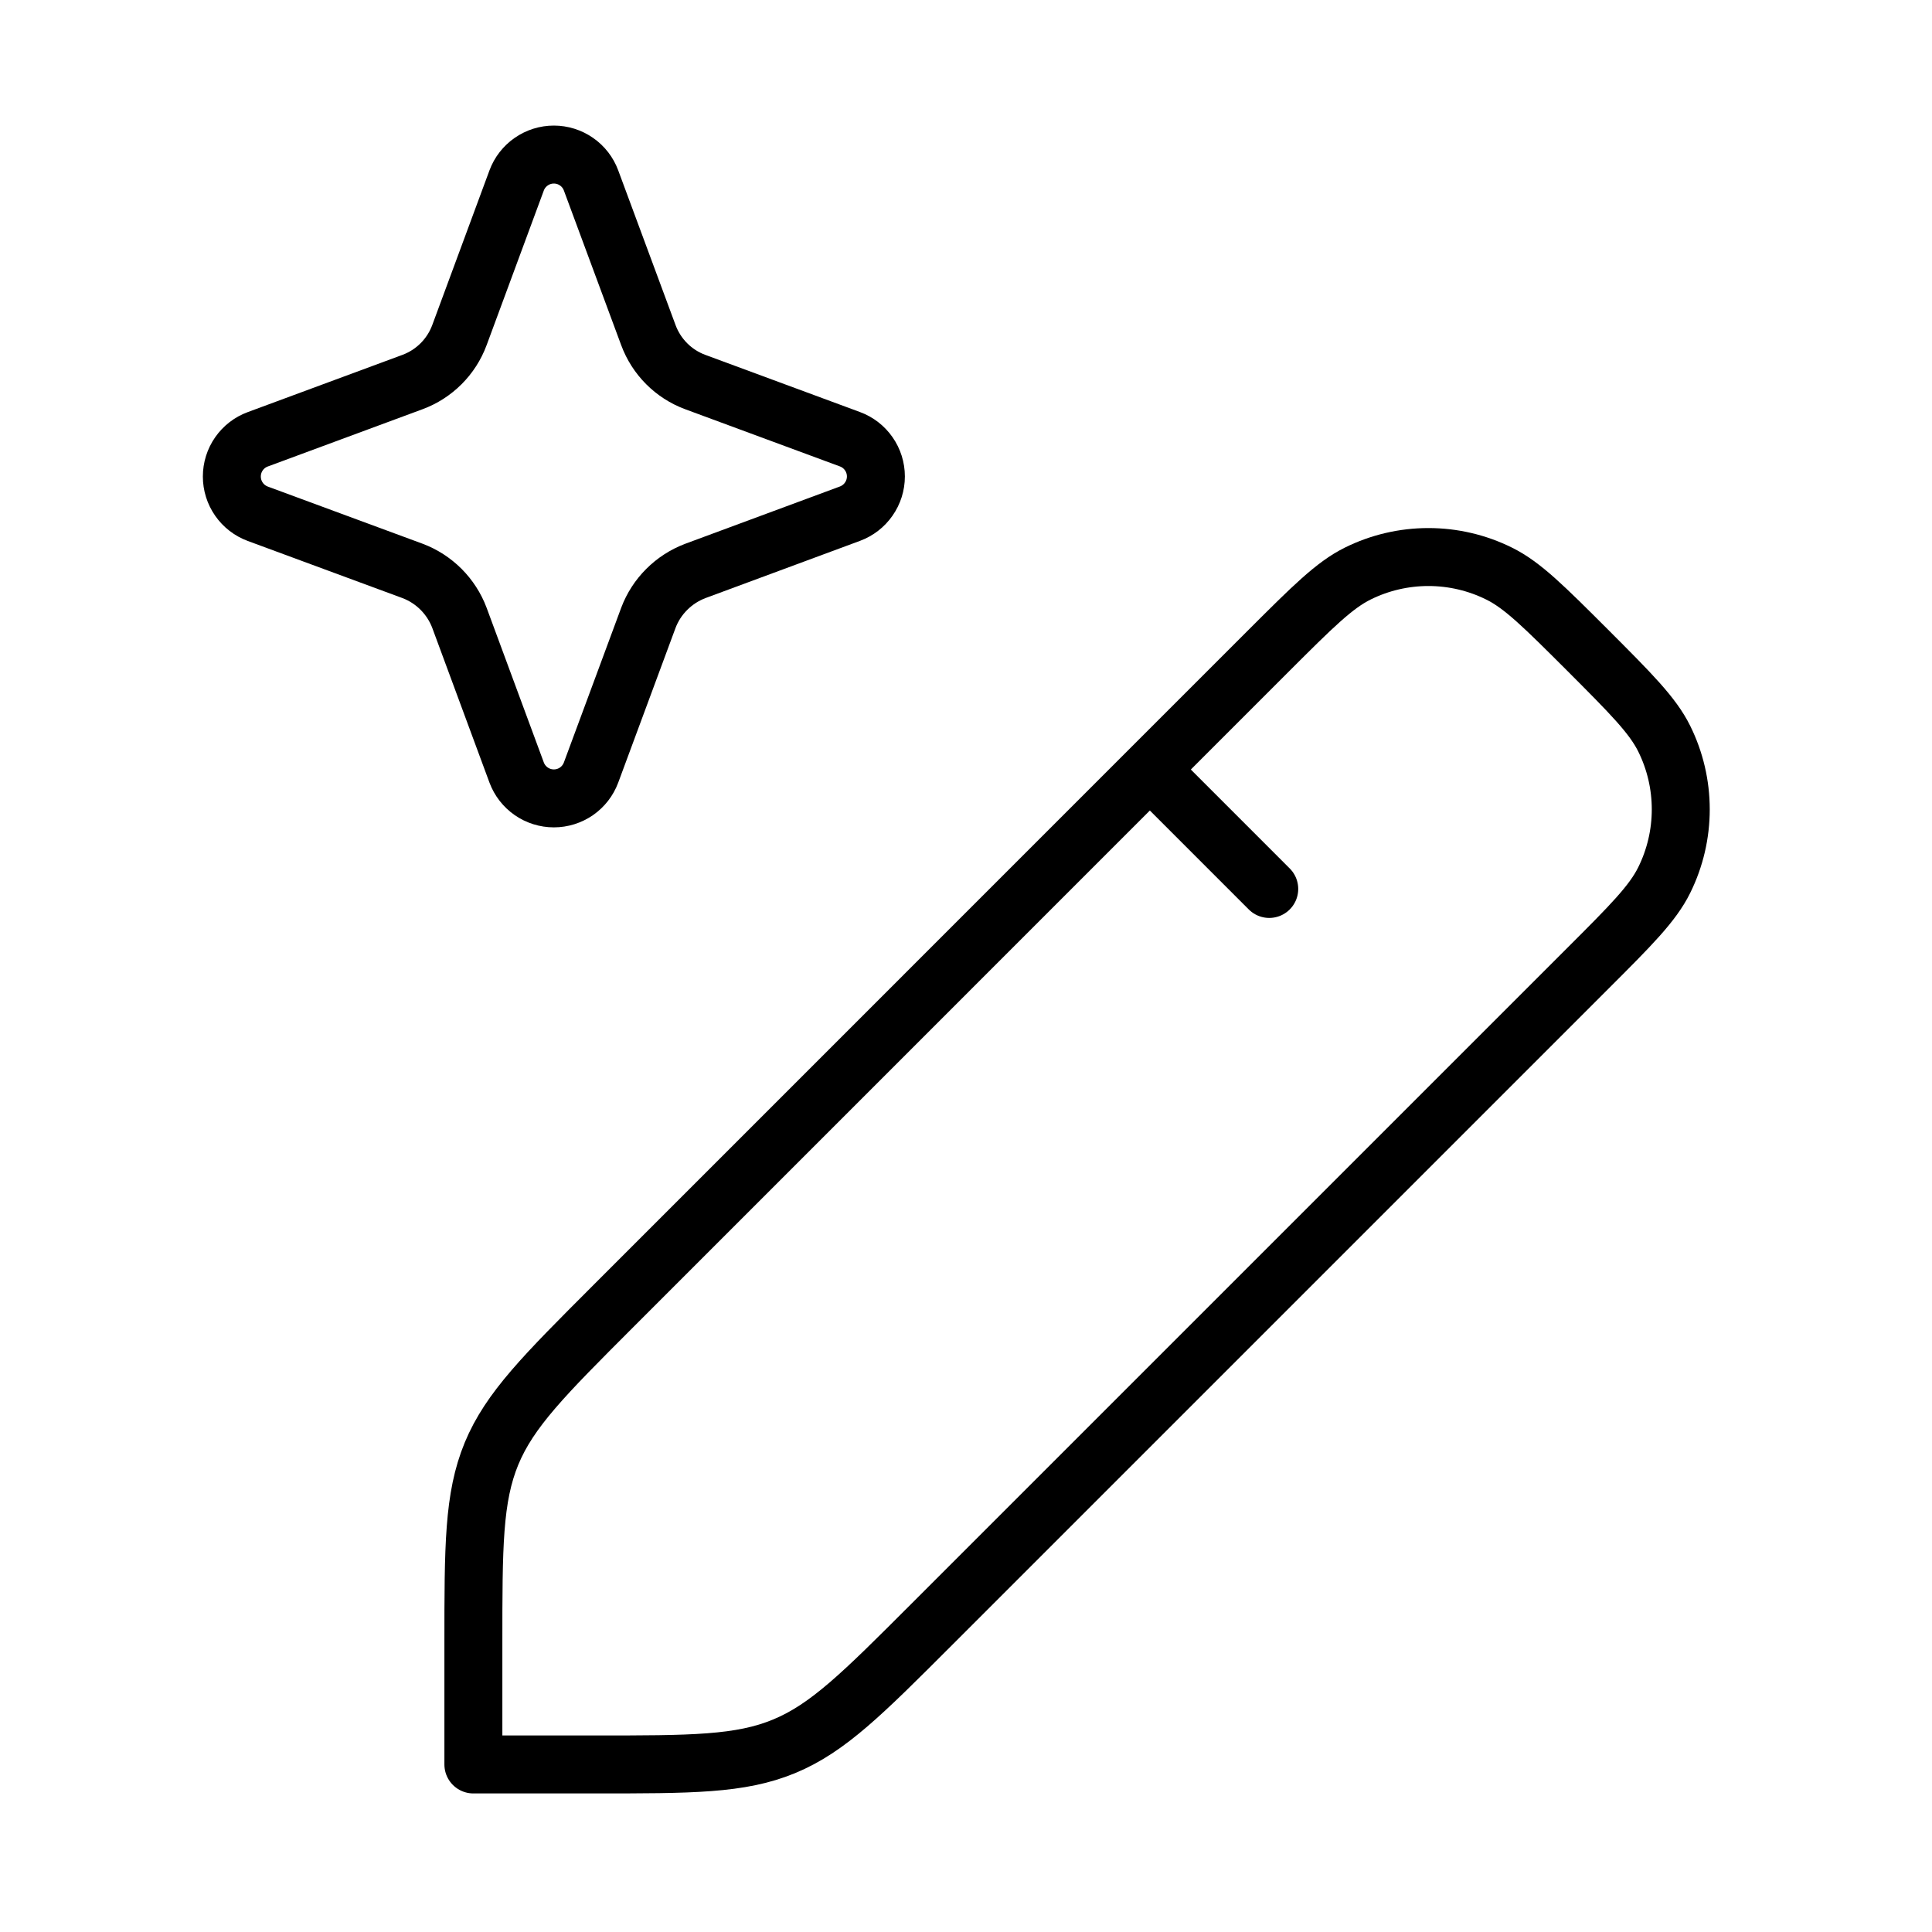 <svg width="50" height="50" viewBox="0 0 50 50" fill="none" xmlns="http://www.w3.org/2000/svg">
<path d="M13.371 4.669C13.444 4.472 13.576 4.303 13.748 4.184C13.92 4.064 14.124 4 14.334 4C14.543 4 14.748 4.064 14.92 4.184C15.092 4.303 15.223 4.472 15.296 4.669L16.78 8.673C16.988 9.235 17.43 9.679 17.992 9.887L21.996 11.367C22.193 11.439 22.363 11.571 22.483 11.743C22.604 11.915 22.668 12.12 22.668 12.33C22.668 12.54 22.604 12.745 22.483 12.917C22.363 13.09 22.193 13.221 21.996 13.294L17.992 14.777C17.716 14.882 17.465 15.044 17.256 15.253C17.046 15.462 16.884 15.713 16.78 15.989L15.296 19.994C15.223 20.19 15.092 20.359 14.92 20.479C14.748 20.598 14.543 20.662 14.334 20.662C14.124 20.662 13.92 20.598 13.748 20.479C13.576 20.359 13.444 20.19 13.371 19.994L11.89 15.989C11.786 15.712 11.623 15.461 11.414 15.251C11.204 15.042 10.953 14.879 10.676 14.775L6.671 13.296C6.474 13.223 6.304 13.092 6.184 12.919C6.064 12.747 6 12.542 6 12.332C6 12.122 6.064 11.917 6.184 11.745C6.304 11.573 6.474 11.441 6.671 11.369L10.676 9.887C11.238 9.679 11.682 9.235 11.89 8.673L13.371 4.669Z" stroke="black" stroke-width="1.5"/>
<path d="M29.759 19.916L32.848 23.006M12.251 45.664H15.371C17.896 45.664 19.159 45.664 20.294 45.194C21.43 44.723 22.323 43.831 24.109 42.044L41.088 25.066C42.211 23.944 42.771 23.383 43.071 22.775C43.352 22.206 43.498 21.581 43.498 20.947C43.498 20.312 43.352 19.687 43.071 19.119C42.771 18.512 42.211 17.952 41.088 16.827C39.963 15.704 39.403 15.143 38.796 14.844C38.228 14.562 37.602 14.416 36.967 14.416C36.333 14.416 35.707 14.562 35.138 14.844C34.534 15.143 33.971 15.704 32.846 16.827L15.869 33.806C14.084 35.591 13.192 36.485 12.721 37.618C12.251 38.758 12.251 40.019 12.251 42.546V45.664Z" stroke="black" stroke-width="1.5" stroke-linecap="round" stroke-linejoin="round"/>
</svg>
